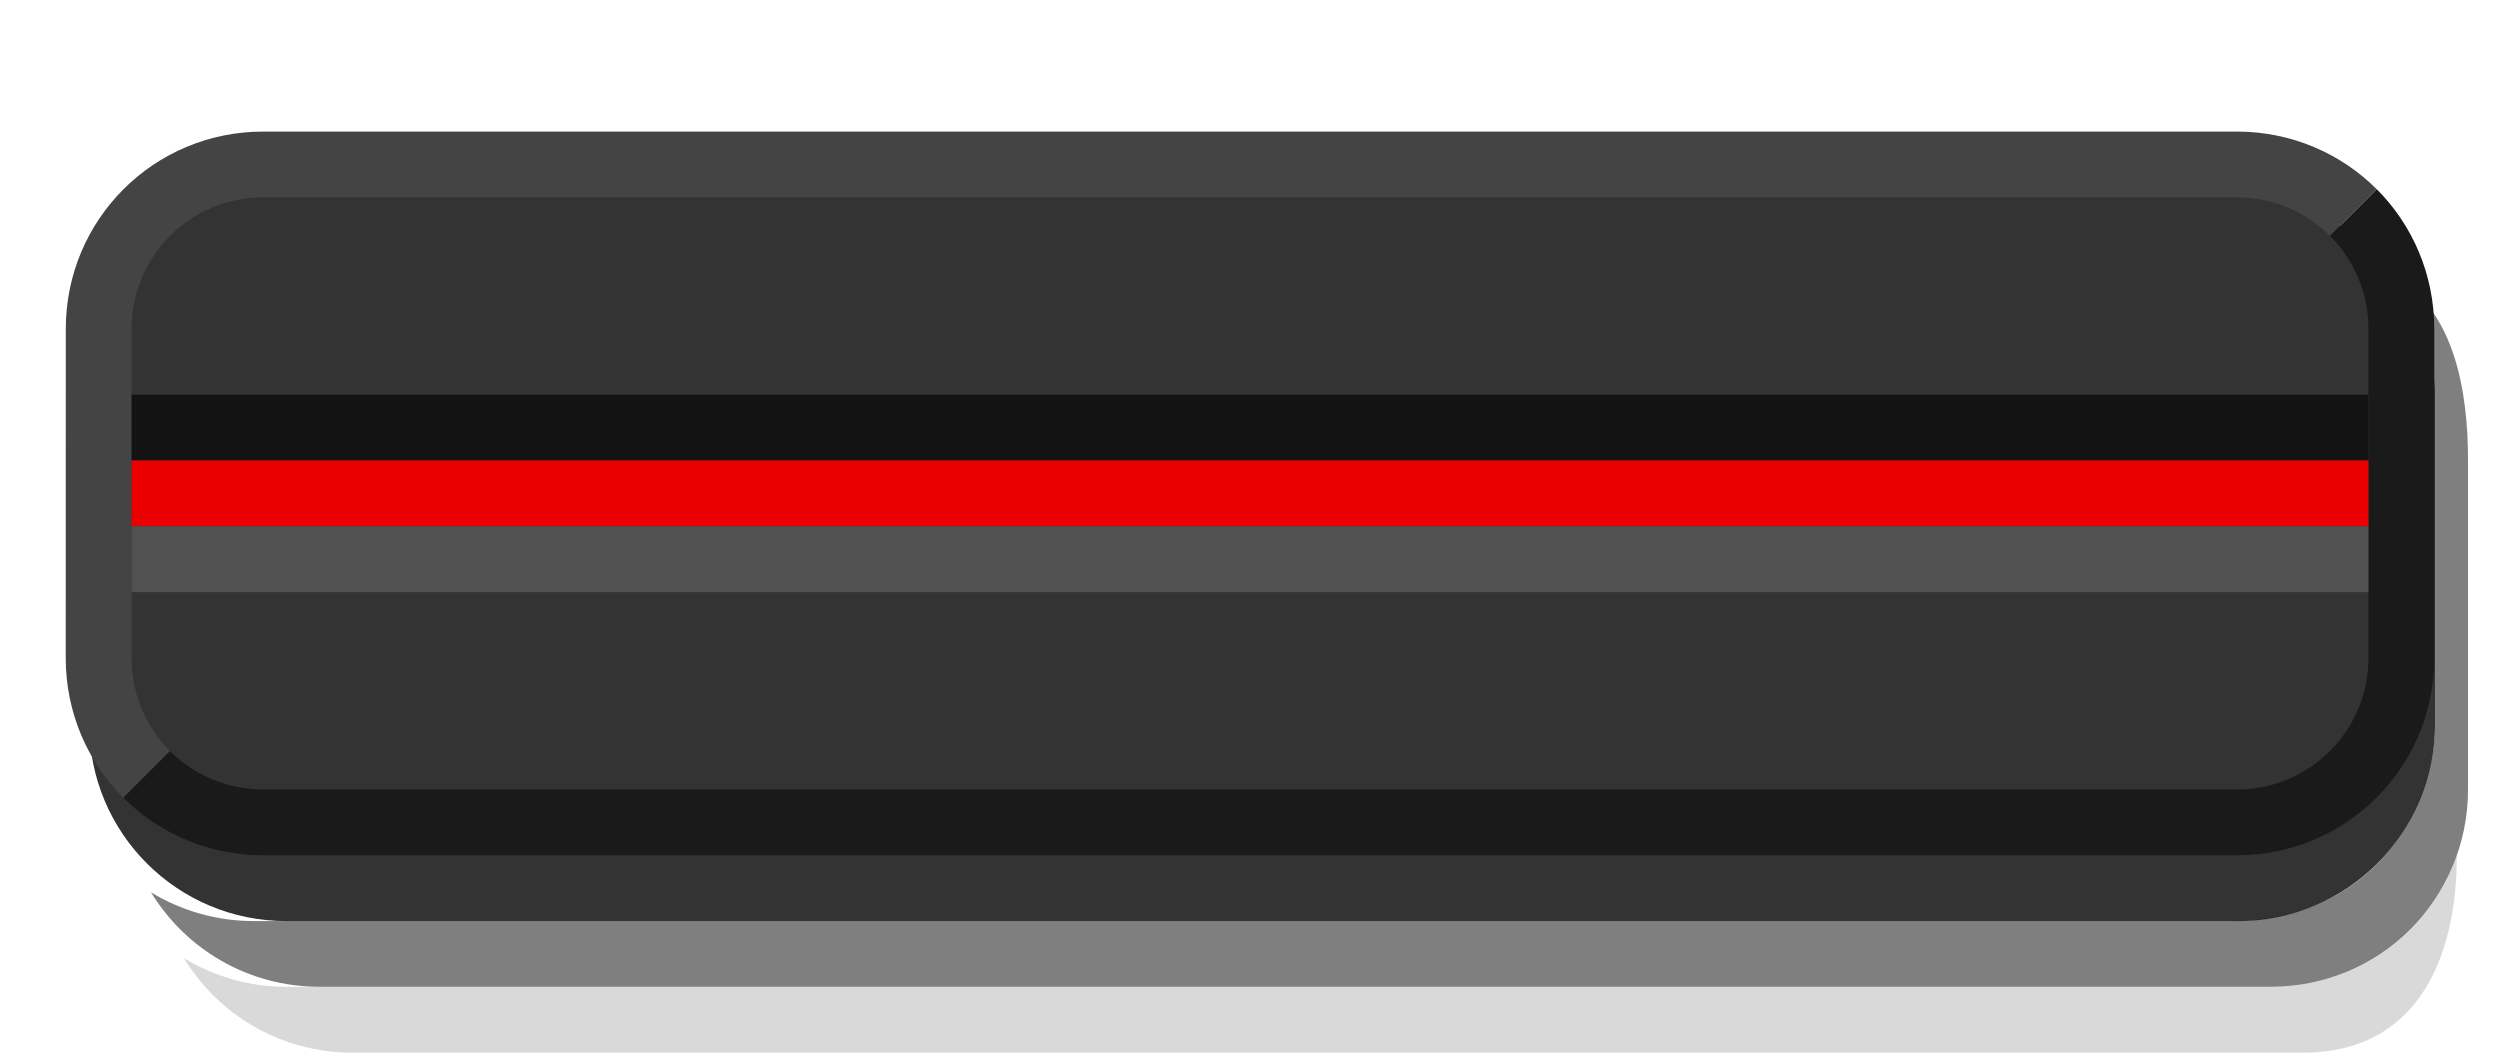 <?xml version="1.0" encoding="UTF-8" standalone="no"?>
<svg
   xmlns:dc="http://purl.org/dc/elements/1.1/"
   xmlns:cc="http://creativecommons.org/ns#"
   xmlns:rdf="http://www.w3.org/1999/02/22-rdf-syntax-ns#"
   xmlns:svg="http://www.w3.org/2000/svg"
   xmlns="http://www.w3.org/2000/svg"
   version="1.1"
   height="16"
   width="38"
   id="svg28485">
  <defs
     id="defs14" />
  <path
     id="path2"
     d="m 2.794,14.562 c 0.455,0.277 0.989,0.438 1.562,0.438 H 34.513 c 1.415,3.5e-4 2.499,-1 2.831,-2 0,1.662 -0.669,3 -2.331,3 H 5.356 c -1.088,0 -2.037,-0.575 -2.562,-1.438 z"
     style="color:#000000;opacity:0.15" />
  <path
     id="path4"
     d="m 2.294,13.562 c 0.455,0.277 0.989,0.438 1.563,0.438 H 33.911 c 2.102,0 3.102,-1.653 3.102,-3 v -5 c 0,-0.574 -0.198,-1.292 -0.58,-1.778 0.863,0.526 1.081,1.689 1.081,2.777 v 5 c 0,1.662 -1.338,3 -3,3 H 4.856 c -1.088,0 -2.037,-0.575 -2.562,-1.438 z"
     style="color:#000000;opacity:0.5" />
  <path
     id="path6"
     d="m 1.356,6.001 v 5 c 0,1.662 1.338,3 3,3 H 34.013 c 1.662,0 3,-1.338 3,-3 v -5 c 0,-1.662 -1.338,-3 -3,-3 H 4.356 c -1.662,0 -3,1.338 -3,3 z"
     style="color:#000000;opacity:0.8" />
  <path
     style="color:#000000;fill:#444444"
     d="m 1,5 c 0,-1.662 1.338,-3 3,-3 H 34 c 0.831,0 1.583,0.333 2.125,0.875 l -1.125,1.125 -32.001,7 -1.125,1.125 c -0.542,-0.542 -0.875,-1.294 -0.875,-2.125 z"
     id="path8" />
  <path
     style="color:#000000;fill:#1a1a1a"
     d="m 1.875,12.125 1.125,-1.125 32.001,-7 1.125,-1.125 c 0.542,0.542 0.875,1.294 0.875,2.125 v 5 c 0,1.662 -1.338,3 -3,3 H 4 c -0.831,0 -1.583,-0.333 -2.125,-0.875 z"
     id="path10" />
  <path
     style="color:#000000;fill:#333333"
     d="m 2,5 v 5 c 0,1.108 0.892,2 2,2 H 34 c 1.108,0 2,-0.892 2,-2 v -5 c 0,-1.108 -0.892,-2 -2,-2 H 4 c -1.108,0 -2,0.892 -2,2 z"
     id="path12" />
  <path
     style="color:#000000;fill:#131313"
     d="m 2,6 v 1 H 36 v -1 z"
     id="path14" />
  <path
     id="path18"
     d="m 2,7 v 1 H 36 v -1 z"
     style="color:#000000;fill:#ea0000" />
  <path
     id="path20"
     d="m 2,8 v 1 H 36 v -1 z"
     style="color:#000000;fill:#515151" />
</svg>
